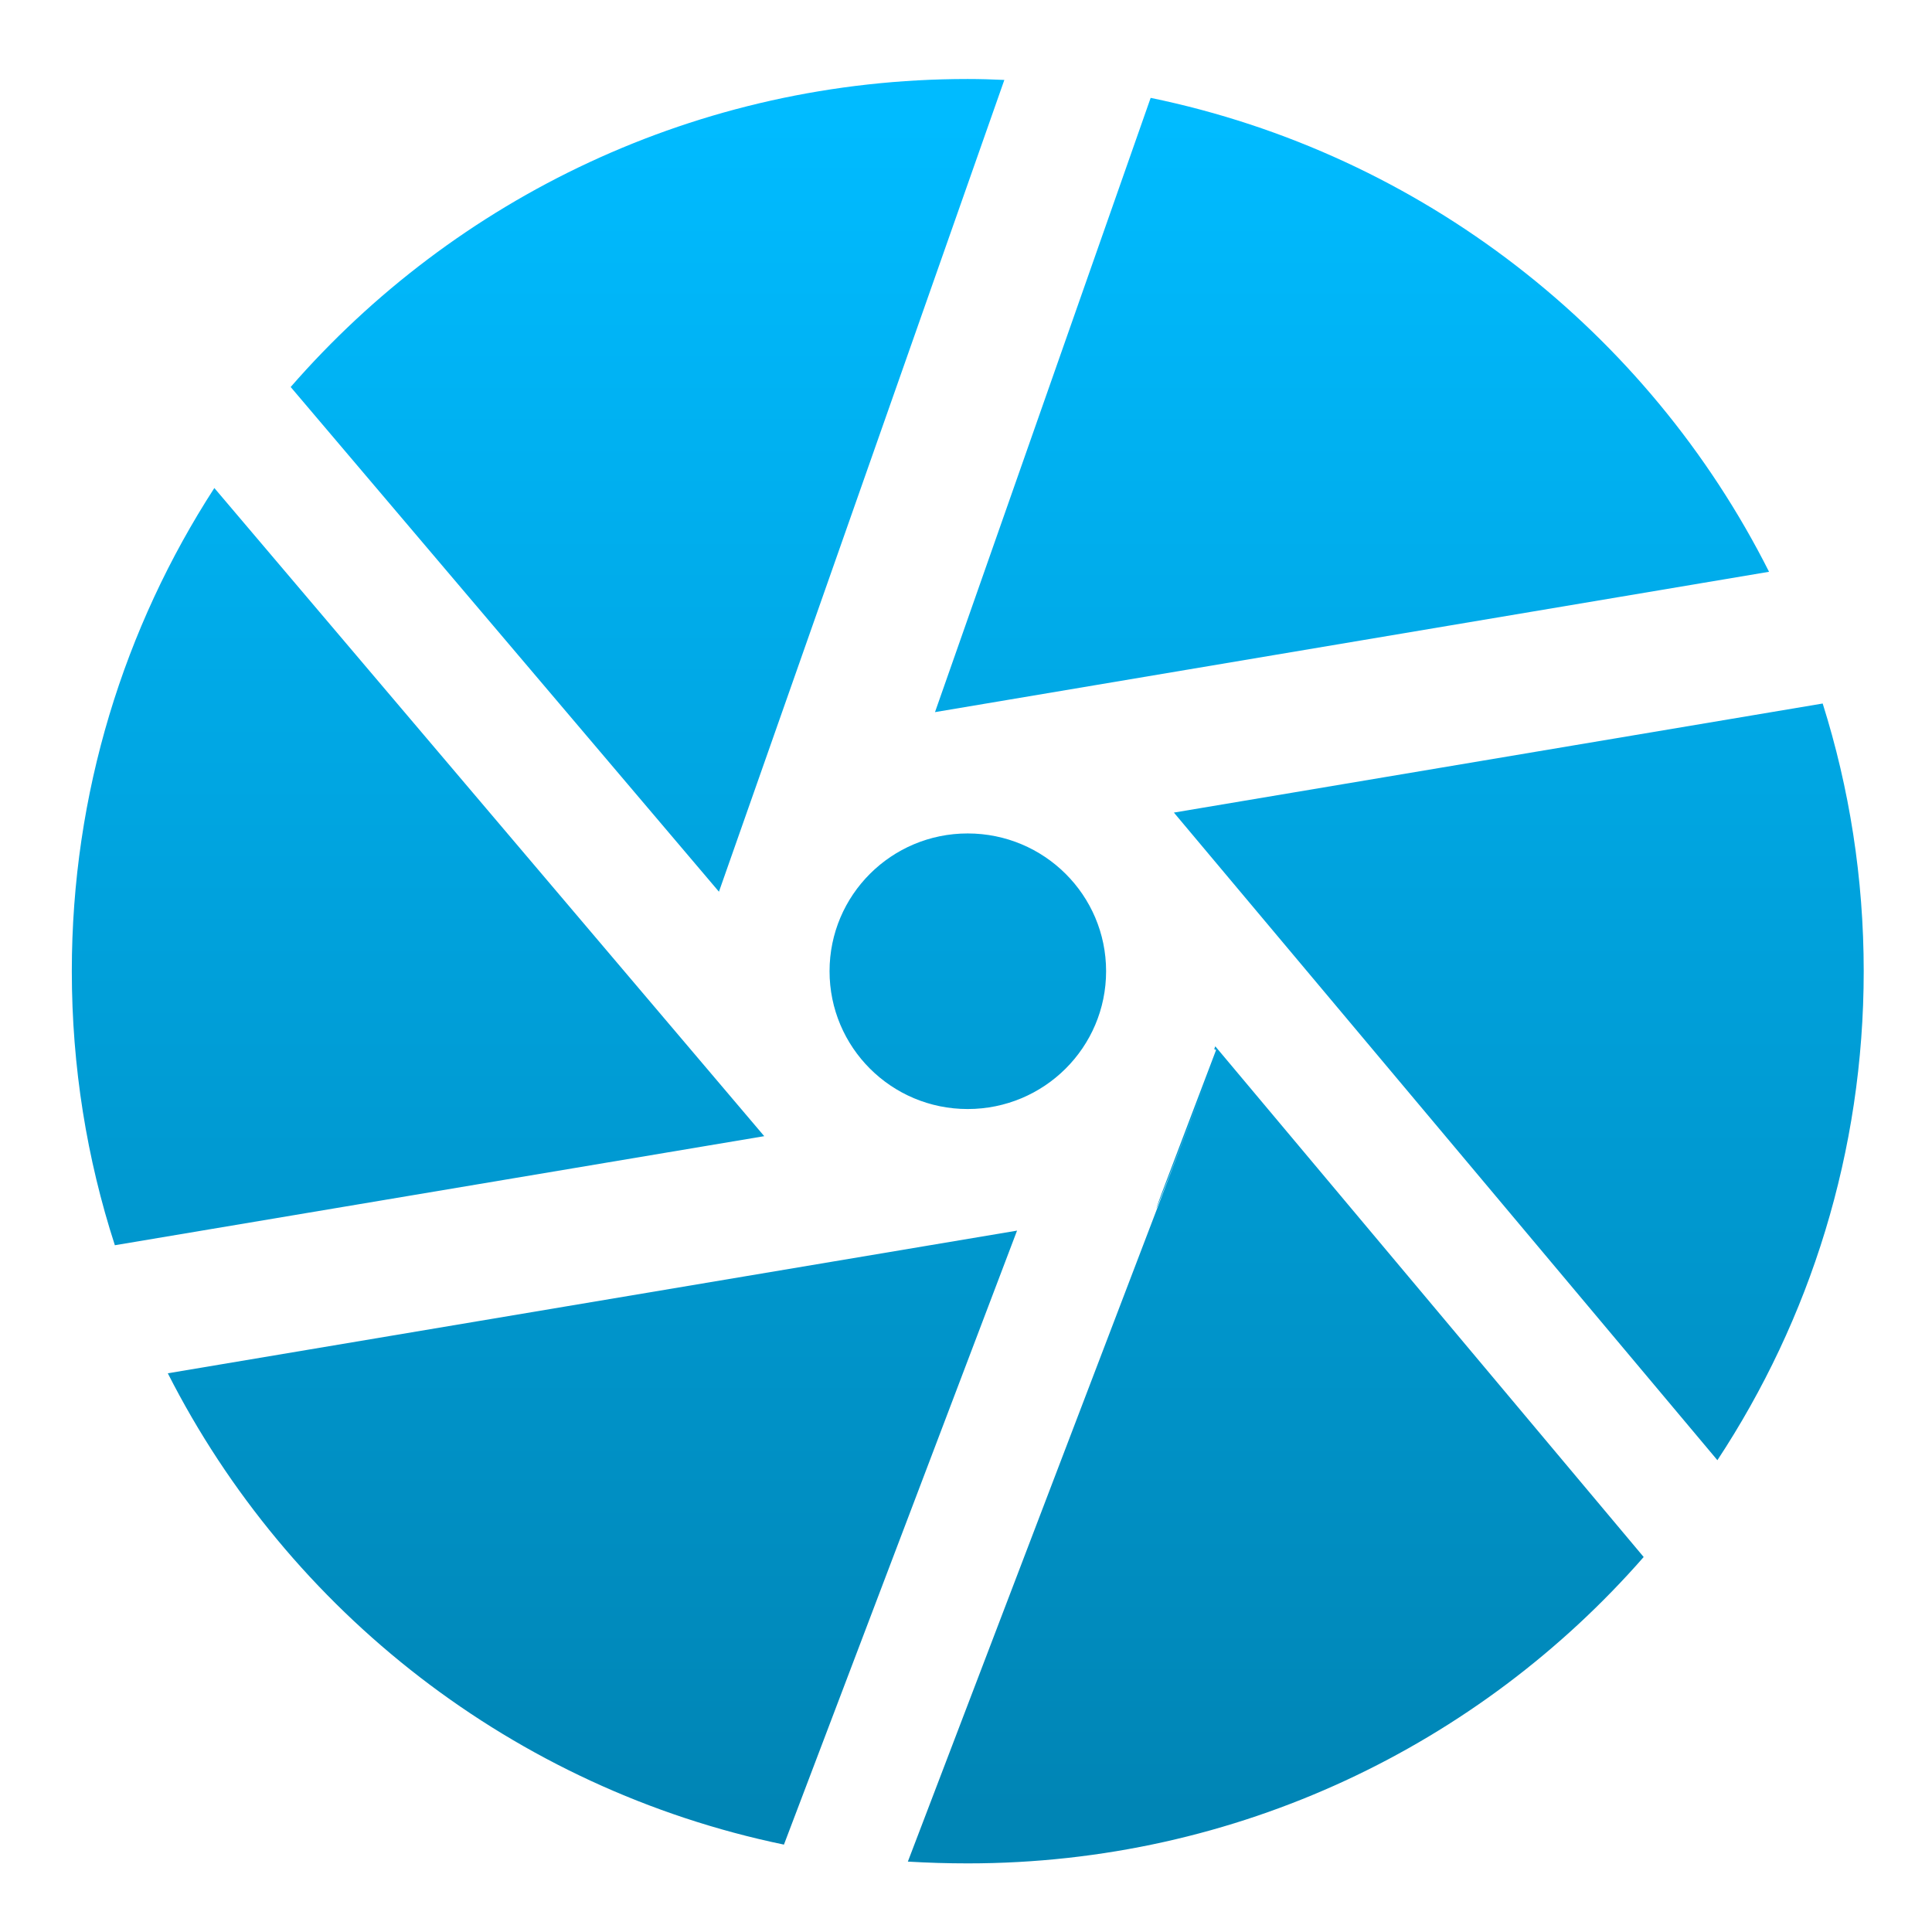 <svg xmlns="http://www.w3.org/2000/svg" xmlns:xlink="http://www.w3.org/1999/xlink" width="64" height="64" viewBox="0 0 64 64" version="1.1">
<defs> <linearGradient id="linear0" gradientUnits="userSpaceOnUse" x1="0" y1="0" x2="0" y2="1" gradientTransform="matrix(55.992,0,0,56,4.004,4)"> <stop offset="0" style="stop-color:#00bbff;stop-opacity:1;"/> <stop offset="1" style="stop-color:#0085b5;stop-opacity:1;"/> </linearGradient> </defs>
<g id="surface1">
<path style=" stroke:none;fill-rule:nonzero;fill:url(#linear0);fill-opacity:1;" d="M 32.055 2.617 C 23.102 2.617 15.07 6.57 9.629 12.82 L 23.816 29.539 L 33.27 2.648 C 32.867 2.629 32.465 2.617 32.055 2.617 M 38.117 3.242 L 30.973 23.59 L 58.602 18.941 C 54.598 10.992 47.102 5.094 38.117 3.242 M 7.102 16.164 C 4.117 20.777 2.379 26.273 2.379 32.172 C 2.379 35.34 2.879 38.395 3.805 41.25 L 25.316 37.637 L 7.102 16.168 M 60.379 23.305 L 38.887 26.918 L 56.891 48.371 C 59.957 43.715 61.738 38.156 61.738 32.172 C 61.738 29.086 61.262 26.105 60.379 23.305 M 32.055 27.609 C 29.527 27.609 27.48 29.652 27.48 32.172 C 27.48 34.695 29.527 36.738 32.055 36.738 C 34.59 36.738 36.641 34.695 36.641 32.172 C 36.641 29.652 34.59 27.609 32.055 27.609 M 40.258 34.66 L 40.223 34.754 L 40.285 34.781 L 38.461 39.586 C 37.633 41.871 40.398 34.617 40.332 34.793 L 30.074 61.668 C 30.734 61.707 31.391 61.727 32.062 61.727 C 40.996 61.727 49.008 57.797 54.449 51.578 L 40.258 34.66 M 33.691 40.766 L 5.559 45.492 C 9.566 53.387 17.031 59.25 25.969 61.105 L 33.691 40.766 "/>
</g>
</svg>
